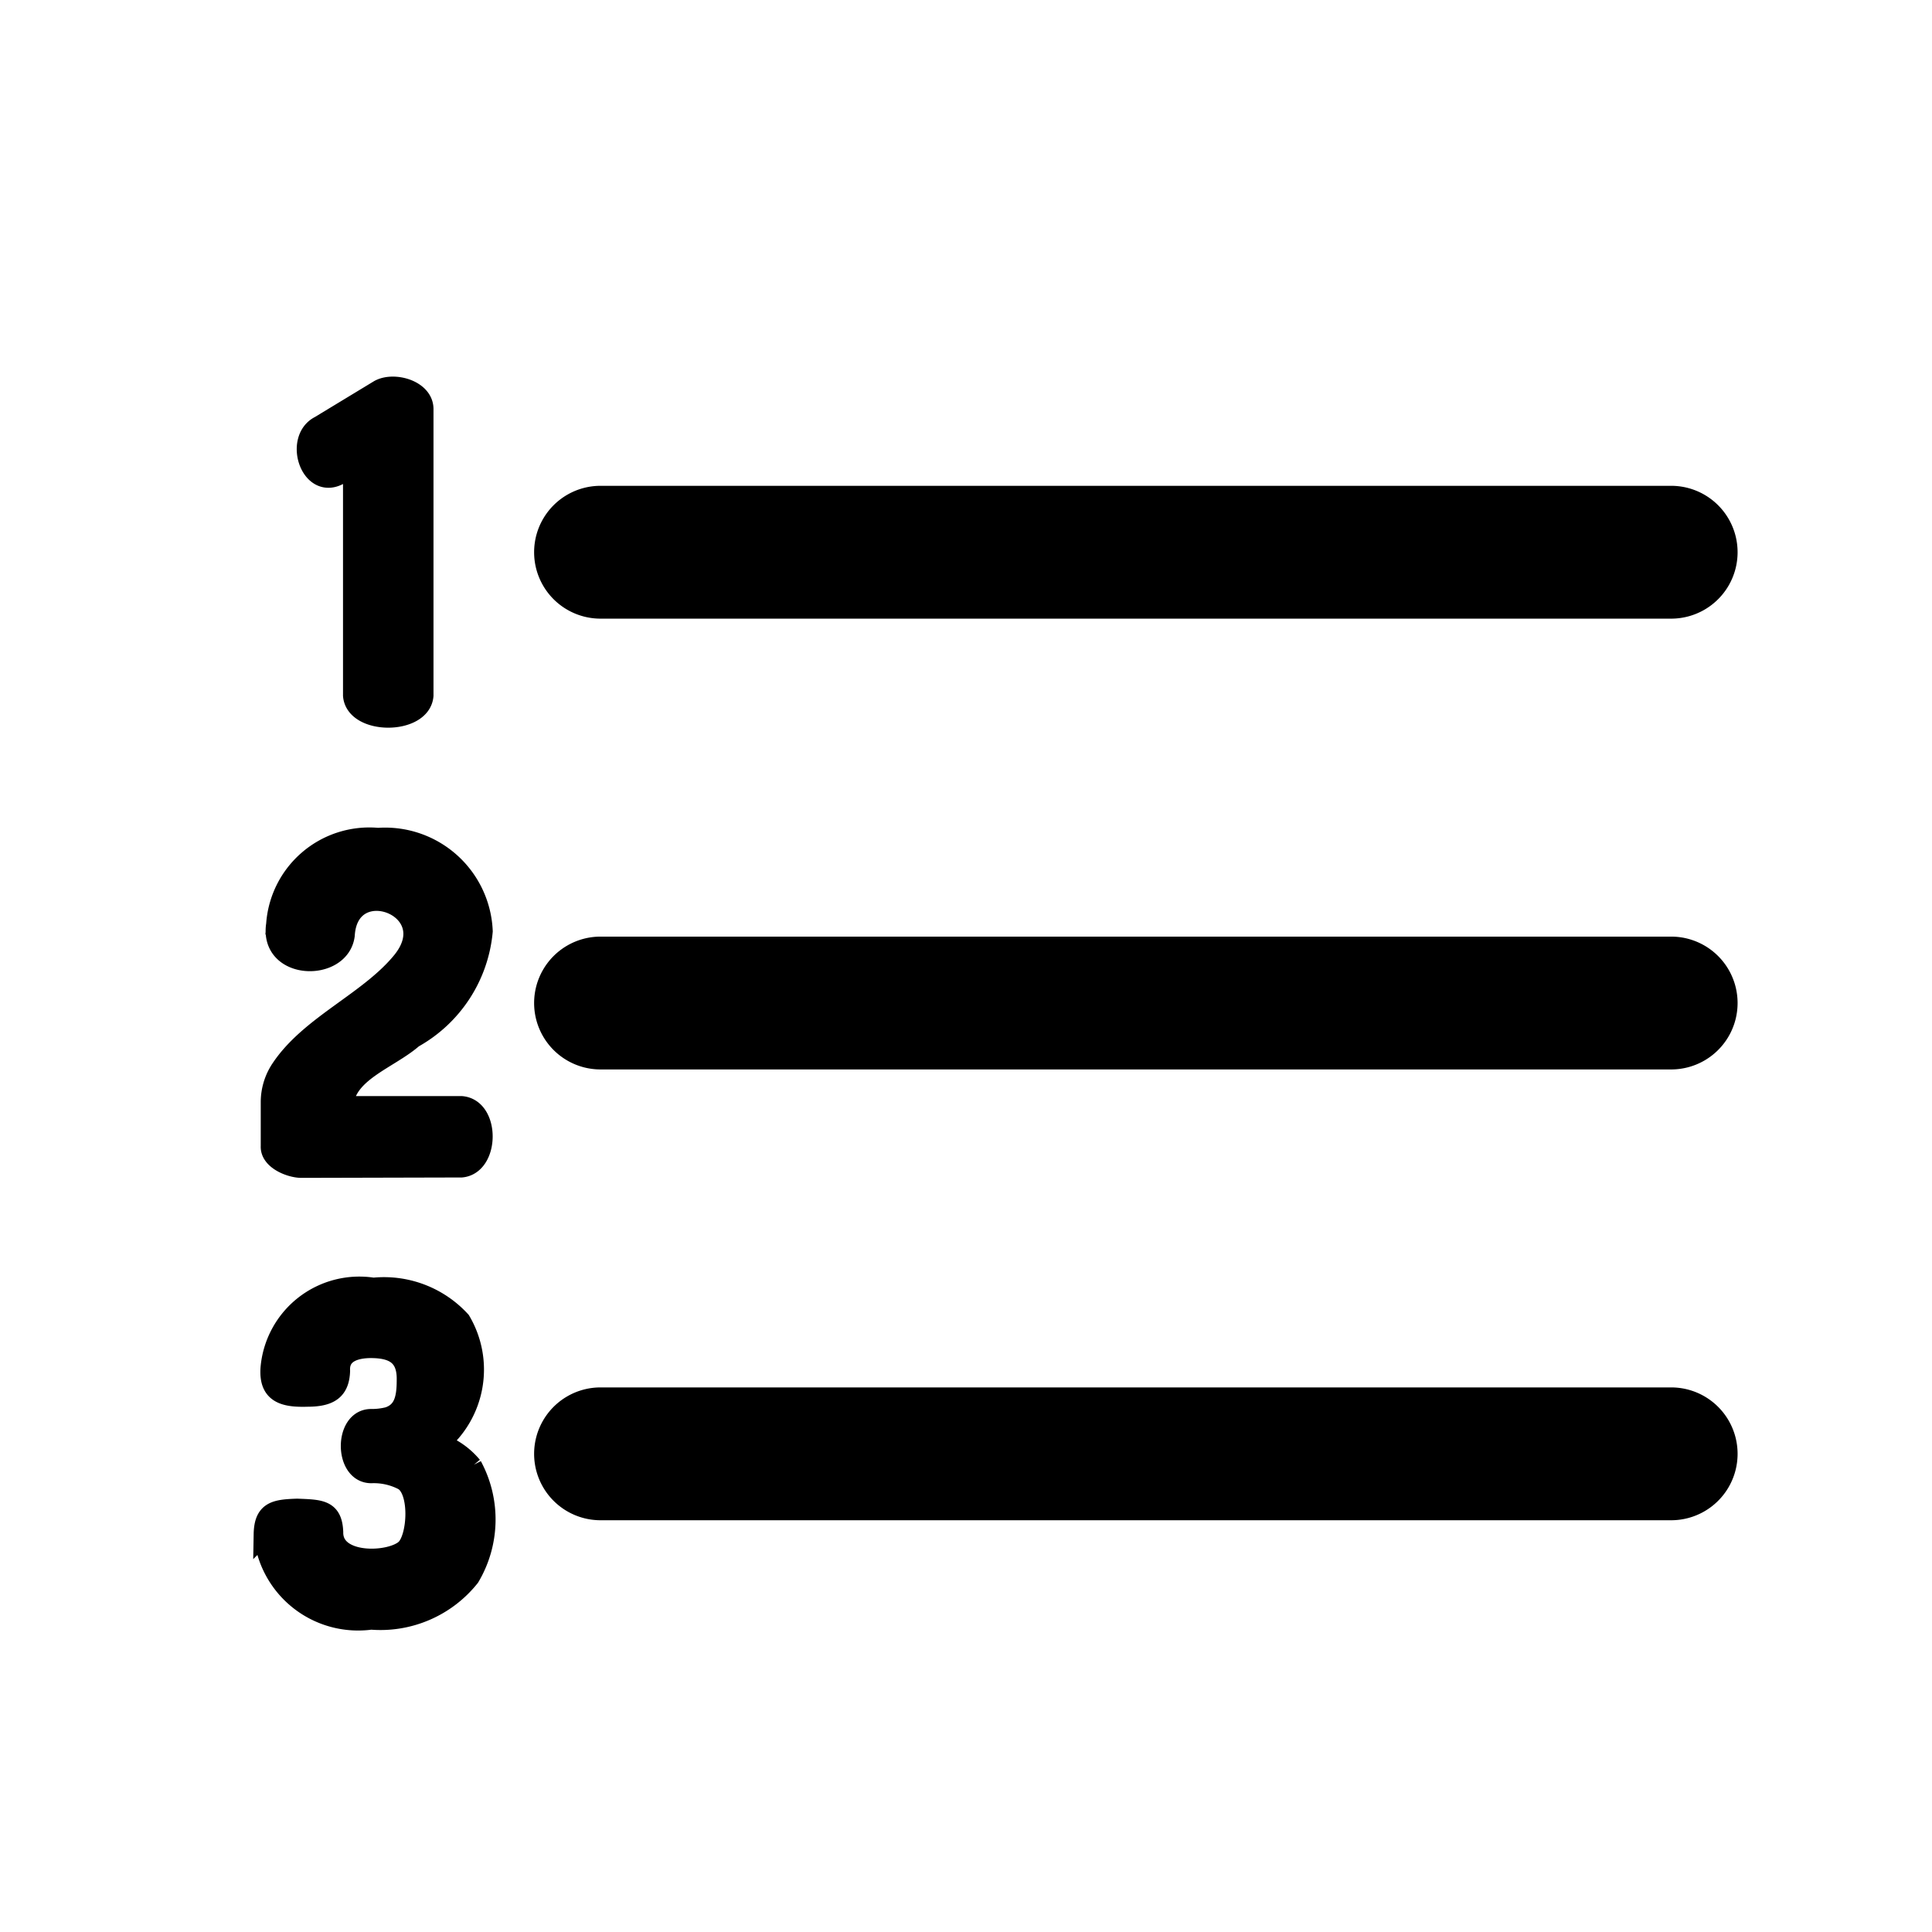 <svg xmlns="http://www.w3.org/2000/svg" width="24" height="24" viewBox="0 0 24 24">
  <g id="Group_2740" data-name="Group 2740" transform="translate(-13558 -485)">
    <rect id="Rectangle_897" data-name="Rectangle 897" width="24" height="24" transform="translate(13558 485)" fill="none"/>
    <path id="noun-number-list-3871818" d="M140.453,91.37h-13.3a.7.7,0,1,1,0-1.4h13.3a.7.7,0,1,1,0,1.4Zm0,4.2h-13.3a.7.7,0,1,0,0,1.4h13.3a.7.7,0,1,0,0-1.4Zm0,5.6h-13.3a.7.7,0,1,0,0,1.4h13.3a.7.7,0,1,0,0-1.4Zm-15.5-12.281V92.45c-.03.366-.844.366-.874,0V89.6l-.162.1c-.365.219-.578-.435-.252-.6l.739-.448c.18-.1.544,0,.549.235Zm-1.515,9.428c-.136,0-.39-.1-.381-.269V97.5a.742.742,0,0,1,.126-.412c.365-.548,1.1-.835,1.509-1.341.535-.67-.67-1.12-.717-.319-.06.458-.94.438-.851-.134h0a1.16,1.16,0,0,1,1.265-1.075,1.213,1.213,0,0,1,1.3,1.159,1.694,1.694,0,0,1-.865,1.327c-.3.264-.849.423-.865.846h1.467c.353.03.346.727,0,.761Zm2.12,3.707a.939.939,0,0,0-.409-.285,1.188,1.188,0,0,0,.266-1.52,1.291,1.291,0,0,0-1.084-.412,1.107,1.107,0,0,0-1.277,1c-.021.306.159.362.454.353.276,0,.4-.079.409-.319-.015-.239.215-.291.414-.285.258.007.422.1.415.4,0,.231-.039.394-.23.457a.842.842,0,0,1-.207.025c-.344-.008-.342.678,0,.672a.79.79,0,0,1,.384.084c.223.109.193.712.039.859-.188.175-.907.2-.9-.21-.011-.279-.155-.28-.448-.291-.277.009-.41.033-.415.319h0a1.178,1.178,0,0,0,1.333,1.058,1.419,1.419,0,0,0,1.226-.529,1.4,1.4,0,0,0,.028-1.38Z" transform="translate(13438.307 401.19)" stroke="#000" stroke-width="0.25"/>
  </g>
</svg>
